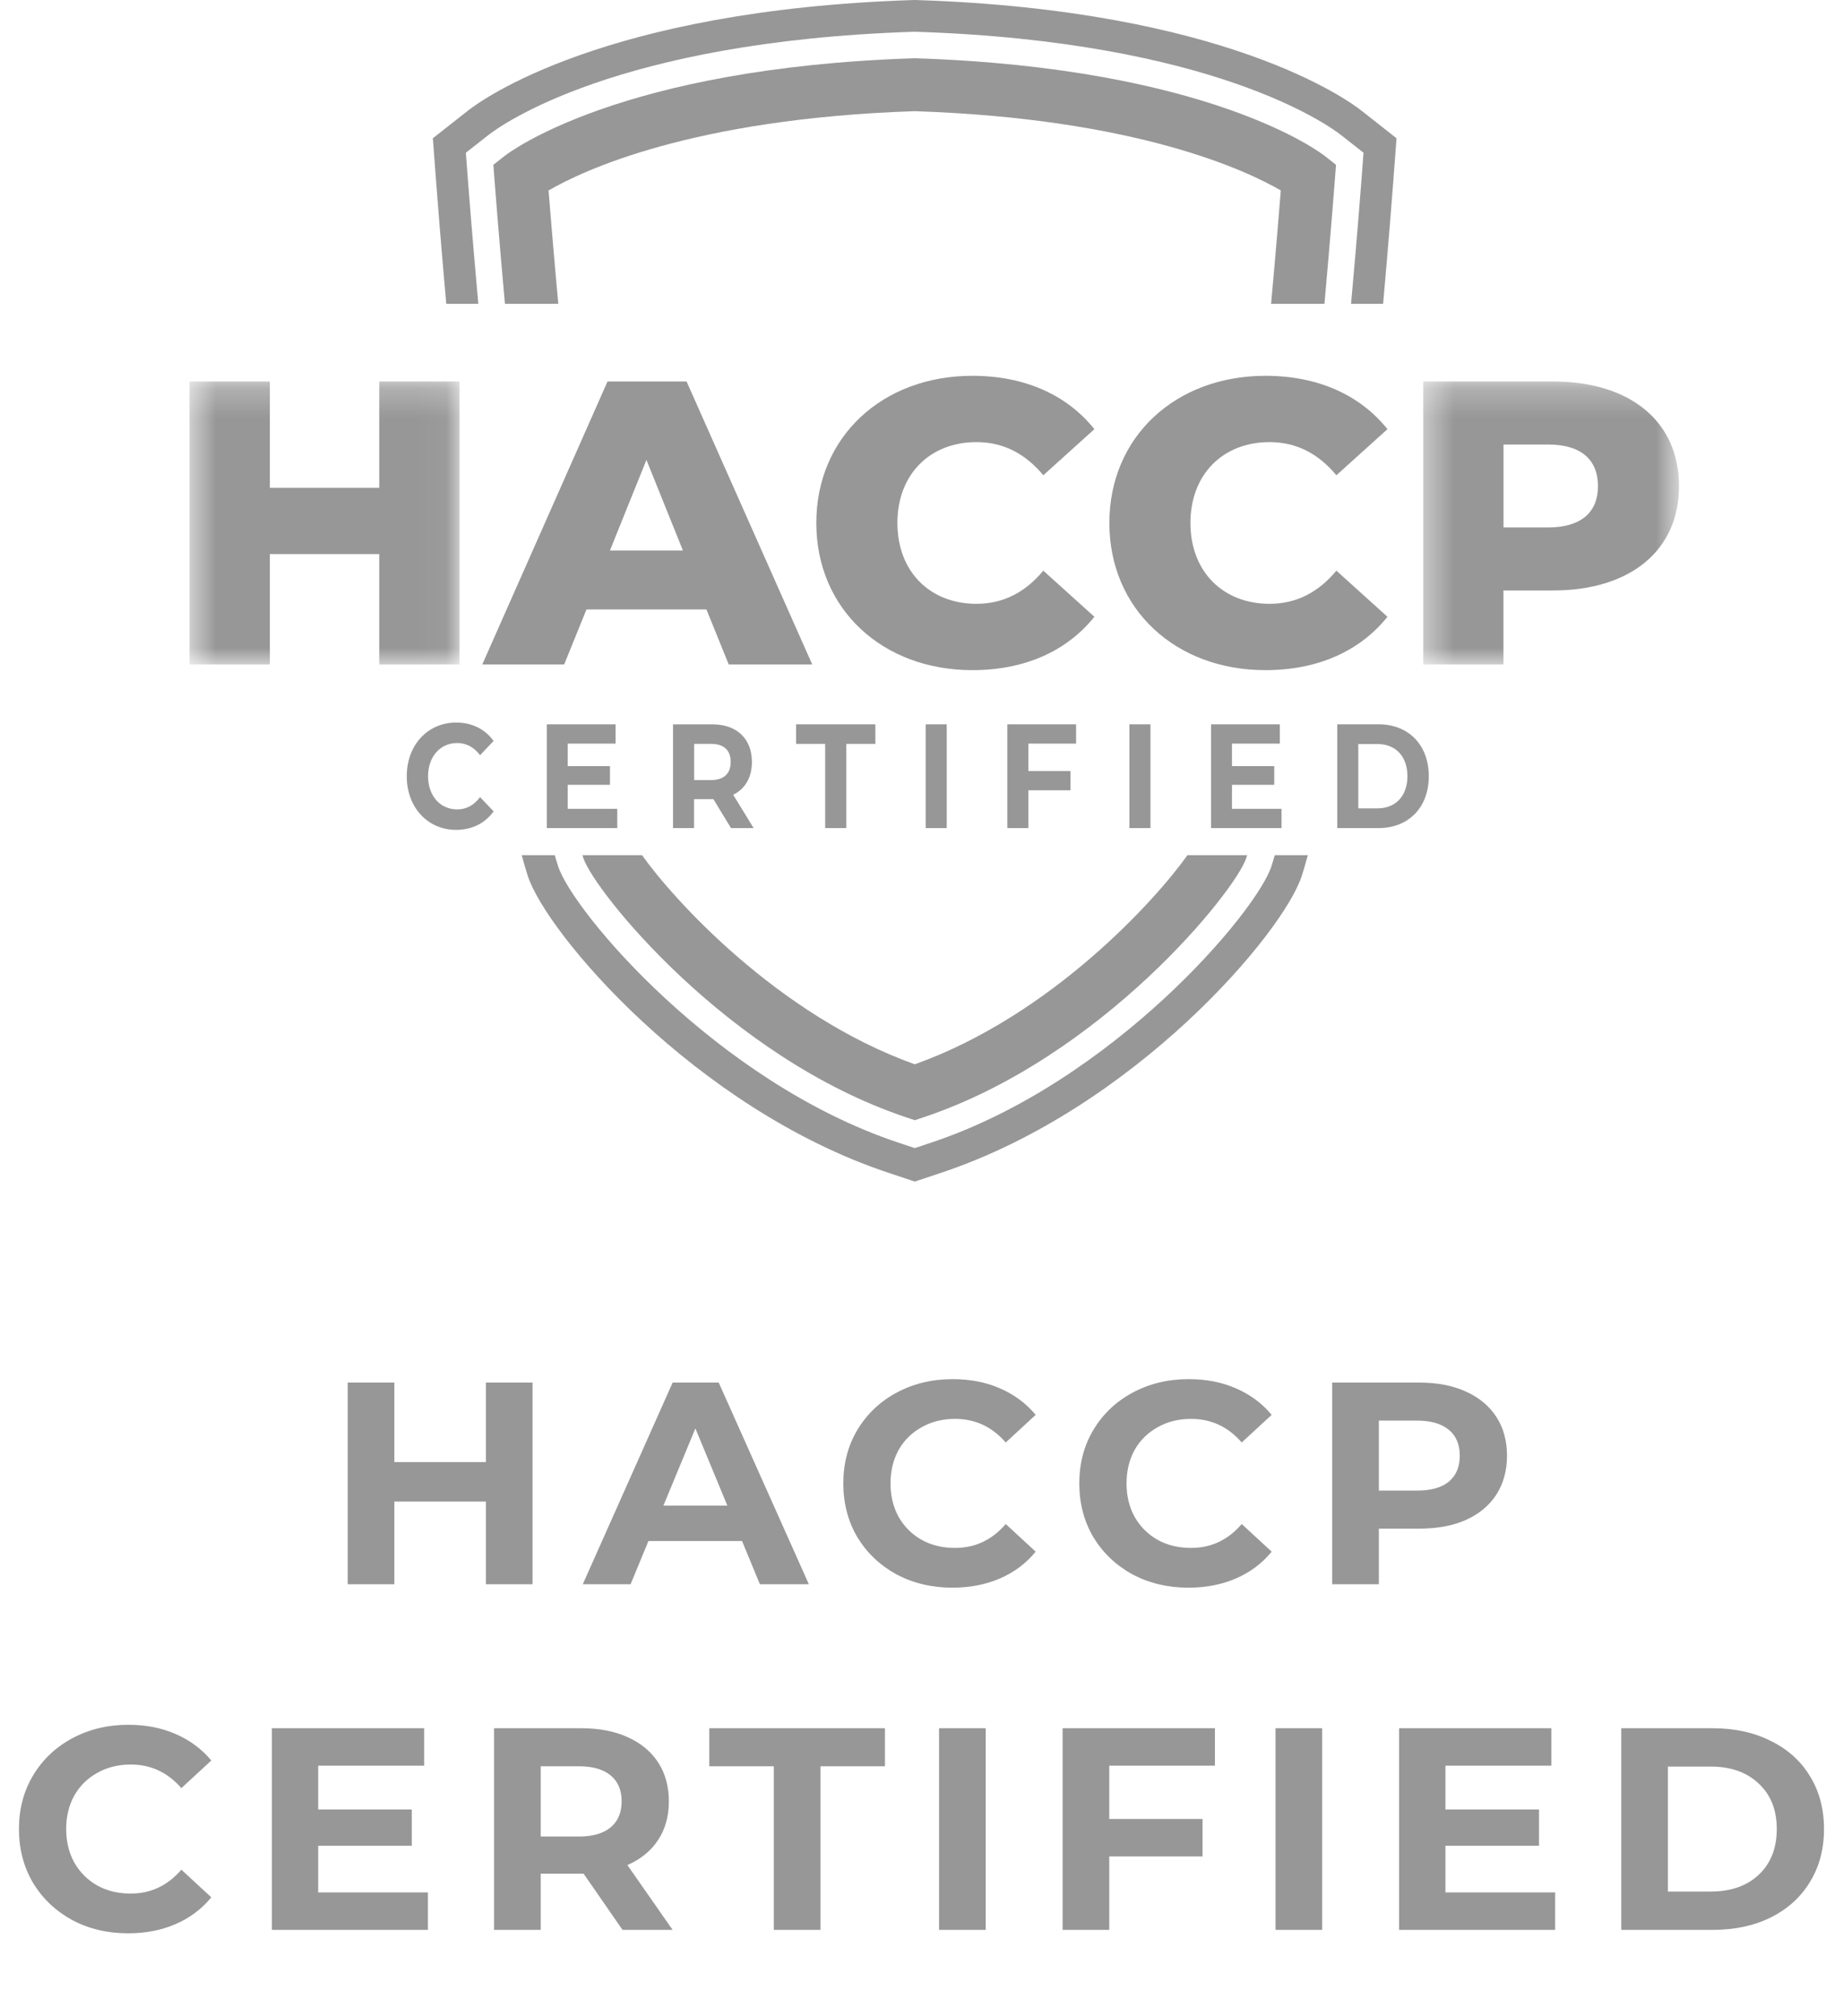 <svg width="64" height="70" viewBox="0 0 64 70" fill="none" xmlns="http://www.w3.org/2000/svg">
<path d="M18.494 48V55H16.874V52.13H13.694V55H12.074V48H13.694V50.76H16.874V48H18.494ZM25.768 53.5H22.518L21.898 55H20.238L23.358 48H24.958L28.088 55H26.388L25.768 53.5ZM25.258 52.27L24.148 49.59L23.038 52.27H25.258ZM33.075 55.12C32.361 55.12 31.715 54.967 31.134 54.66C30.561 54.347 30.108 53.917 29.774 53.37C29.448 52.817 29.285 52.193 29.285 51.5C29.285 50.807 29.448 50.187 29.774 49.64C30.108 49.087 30.561 48.657 31.134 48.35C31.715 48.037 32.364 47.88 33.084 47.88C33.691 47.88 34.238 47.987 34.724 48.2C35.218 48.413 35.631 48.72 35.965 49.12L34.925 50.08C34.451 49.533 33.864 49.26 33.164 49.26C32.731 49.26 32.344 49.357 32.005 49.55C31.665 49.737 31.398 50 31.204 50.34C31.018 50.68 30.924 51.067 30.924 51.5C30.924 51.933 31.018 52.32 31.204 52.66C31.398 53 31.665 53.267 32.005 53.46C32.344 53.647 32.731 53.74 33.164 53.74C33.864 53.74 34.451 53.463 34.925 52.91L35.965 53.87C35.631 54.277 35.218 54.587 34.724 54.8C34.231 55.013 33.681 55.12 33.075 55.12ZM41.27 55.12C40.557 55.12 39.91 54.967 39.33 54.66C38.757 54.347 38.303 53.917 37.97 53.37C37.643 52.817 37.48 52.193 37.48 51.5C37.48 50.807 37.643 50.187 37.97 49.64C38.303 49.087 38.757 48.657 39.33 48.35C39.91 48.037 40.56 47.88 41.28 47.88C41.887 47.88 42.433 47.987 42.92 48.2C43.413 48.413 43.827 48.72 44.16 49.12L43.12 50.08C42.647 49.533 42.06 49.26 41.36 49.26C40.927 49.26 40.54 49.357 40.2 49.55C39.86 49.737 39.593 50 39.4 50.34C39.213 50.68 39.12 51.067 39.12 51.5C39.12 51.933 39.213 52.32 39.4 52.66C39.593 53 39.86 53.267 40.2 53.46C40.54 53.647 40.927 53.74 41.36 53.74C42.06 53.74 42.647 53.463 43.12 52.91L44.16 53.87C43.827 54.277 43.413 54.587 42.92 54.8C42.427 55.013 41.877 55.12 41.27 55.12ZM49.292 48C49.912 48 50.449 48.103 50.902 48.31C51.362 48.517 51.715 48.81 51.962 49.19C52.209 49.57 52.332 50.02 52.332 50.54C52.332 51.053 52.209 51.503 51.962 51.89C51.715 52.27 51.362 52.563 50.902 52.77C50.449 52.97 49.912 53.07 49.292 53.07H47.882V55H46.262V48H49.292ZM49.202 51.75C49.689 51.75 50.059 51.647 50.312 51.44C50.565 51.227 50.692 50.927 50.692 50.54C50.692 50.147 50.565 49.847 50.312 49.64C50.059 49.427 49.689 49.32 49.202 49.32H47.882V51.75H49.202ZM4.448 67.12C3.734 67.12 3.088 66.967 2.508 66.66C1.934 66.347 1.481 65.917 1.148 65.37C0.821 64.817 0.658 64.193 0.658 63.5C0.658 62.807 0.821 62.187 1.148 61.64C1.481 61.087 1.934 60.657 2.508 60.35C3.088 60.037 3.738 59.88 4.458 59.88C5.064 59.88 5.611 59.987 6.098 60.2C6.591 60.413 7.004 60.72 7.338 61.12L6.298 62.08C5.824 61.533 5.238 61.26 4.538 61.26C4.104 61.26 3.718 61.357 3.378 61.55C3.038 61.737 2.771 62 2.578 62.34C2.391 62.68 2.298 63.067 2.298 63.5C2.298 63.933 2.391 64.32 2.578 64.66C2.771 65 3.038 65.267 3.378 65.46C3.718 65.647 4.104 65.74 4.538 65.74C5.238 65.74 5.824 65.463 6.298 64.91L7.338 65.87C7.004 66.277 6.591 66.587 6.098 66.8C5.604 67.013 5.054 67.12 4.448 67.12ZM14.86 65.7V67H9.44V60H14.73V61.3H11.05V62.82H14.3V64.08H11.05V65.7H14.86ZM21.617 67L20.267 65.05H20.187H18.777V67H17.157V60H20.187C20.807 60 21.343 60.103 21.797 60.31C22.257 60.517 22.61 60.81 22.857 61.19C23.103 61.57 23.227 62.02 23.227 62.54C23.227 63.06 23.1 63.51 22.847 63.89C22.6 64.263 22.247 64.55 21.787 64.75L23.357 67H21.617ZM21.587 62.54C21.587 62.147 21.46 61.847 21.207 61.64C20.953 61.427 20.583 61.32 20.097 61.32H18.777V63.76H20.097C20.583 63.76 20.953 63.653 21.207 63.44C21.46 63.227 21.587 62.927 21.587 62.54ZM26.871 61.32H24.631V60H30.731V61.32H28.491V67H26.871V61.32ZM32.61 60H34.23V67H32.61V60ZM38.52 61.3V63.15H41.76V64.45H38.52V67H36.9V60H42.19V61.3H38.52ZM44.294 60H45.914V67H44.294V60ZM54.004 65.7V67H48.584V60H53.873V61.3H50.194V62.82H53.444V64.08H50.194V65.7H54.004ZM56.3 60H59.48C60.24 60 60.91 60.147 61.49 60.44C62.077 60.727 62.531 61.133 62.85 61.66C63.177 62.187 63.34 62.8 63.34 63.5C63.34 64.2 63.177 64.813 62.85 65.34C62.531 65.867 62.077 66.277 61.49 66.57C60.91 66.857 60.24 67 59.48 67H56.3V60ZM59.401 65.67C60.1 65.67 60.657 65.477 61.071 65.09C61.49 64.697 61.7 64.167 61.7 63.5C61.7 62.833 61.49 62.307 61.071 61.92C60.657 61.527 60.1 61.33 59.401 61.33H57.92V65.67H59.401Z" fill="#979797"/>
<path fill-rule="evenodd" clip-rule="evenodd" d="M17.534 10.548H19.387C19.224 8.759 19.107 7.342 19.049 6.613C20.21 5.937 24.023 4.117 31.763 3.86C39.51 4.117 43.322 5.94 44.477 6.612C44.419 7.341 44.303 8.758 44.14 10.548H45.993C46.21 8.129 46.34 6.43 46.357 6.208L46.394 5.721L46.009 5.418C45.85 5.293 42.004 2.357 31.793 2.023L31.763 2.022L31.733 2.023C21.523 2.357 17.676 5.293 17.518 5.418L17.133 5.721L17.169 6.208C17.186 6.43 17.316 8.129 17.534 10.548" fill="#979797"/>
<path fill-rule="evenodd" clip-rule="evenodd" d="M41.235 29.689C40.178 31.187 36.539 35.245 31.767 36.95C26.984 35.24 23.337 31.166 22.296 29.689H20.227C20.237 29.721 20.247 29.756 20.257 29.787C20.619 30.913 25.26 36.718 31.475 38.793L31.767 38.891L32.06 38.793C38.275 36.718 42.916 30.913 43.278 29.787C43.288 29.756 43.298 29.721 43.308 29.689H41.235Z" fill="#979797"/>
<path fill-rule="evenodd" clip-rule="evenodd" d="M15.497 10.548H16.61C16.395 8.165 16.268 6.497 16.251 6.277L16.178 5.302L16.948 4.697C17.37 4.365 21.371 1.443 31.703 1.104L31.764 1.102L31.824 1.104C42.156 1.443 46.157 4.365 46.579 4.697L47.349 5.302L47.276 6.277C47.259 6.497 47.132 8.165 46.917 10.548H48.03C48.219 8.427 48.34 6.865 48.378 6.36L48.496 4.8L47.264 3.831C46.812 3.477 42.545 0.353 31.86 0.003L31.764 0L31.667 0.003C20.982 0.353 16.715 3.477 16.263 3.831L15.031 4.8L15.149 6.36C15.187 6.865 15.308 8.427 15.497 10.548" fill="#979797"/>
<path fill-rule="evenodd" clip-rule="evenodd" d="M44.269 29.689C44.231 29.821 44.192 29.948 44.154 30.068C43.647 31.645 38.653 37.56 32.351 39.664L31.766 39.859L31.182 39.664C24.881 37.56 19.887 31.645 19.379 30.068C19.34 29.948 19.302 29.821 19.265 29.689H18.117C18.186 29.945 18.256 30.185 18.326 30.404C18.968 32.398 24.144 38.477 30.831 40.709L31.766 41.021L32.702 40.709C39.389 38.477 44.565 32.398 45.207 30.404C45.277 30.185 45.347 29.945 45.416 29.689H44.269Z" fill="#979797"/>
<mask id="mask0" mask-type="alpha" maskUnits="userSpaceOnUse" x="6" y="13" width="10" height="11">
<path fill-rule="evenodd" clip-rule="evenodd" d="M6.582 13.244H15.958V23.069H6.582V13.244Z" fill="white"/>
</mask>
<g mask="url(#mask0)">
<path fill-rule="evenodd" clip-rule="evenodd" d="M15.958 13.244V23.069H13.17V19.237H9.37V23.069H6.582V13.244H9.37V16.935H13.17V13.244H15.958Z" fill="#979797"/>
</g>
<path fill-rule="evenodd" clip-rule="evenodd" d="M23.715 19.111L22.448 15.967L21.181 19.111H23.715ZM24.532 21.16H20.365L19.591 23.069H16.747L21.097 13.244H23.842L28.206 23.069H25.306L24.532 21.16Z" fill="#979797"/>
<path fill-rule="evenodd" clip-rule="evenodd" d="M28.347 18.156C28.347 15.166 30.642 13.047 33.767 13.047C35.583 13.047 37.047 13.707 38.004 14.899L36.23 16.5C35.611 15.756 34.851 15.349 33.908 15.349C32.289 15.349 31.163 16.472 31.163 18.156C31.163 19.84 32.289 20.963 33.908 20.963C34.851 20.963 35.611 20.556 36.23 19.812L38.004 21.413C37.047 22.606 35.583 23.266 33.767 23.266C30.642 23.266 28.347 21.146 28.347 18.156" fill="#979797"/>
<path fill-rule="evenodd" clip-rule="evenodd" d="M38.524 18.156C38.524 15.166 40.819 13.047 43.944 13.047C45.76 13.047 47.224 13.707 48.181 14.899L46.407 16.5C45.788 15.756 45.028 15.349 44.085 15.349C42.465 15.349 41.339 16.472 41.339 18.156C41.339 19.84 42.465 20.963 44.085 20.963C45.028 20.963 45.788 20.556 46.407 19.812L48.181 21.413C47.224 22.606 45.76 23.266 43.944 23.266C40.819 23.266 38.524 21.146 38.524 18.156" fill="#979797"/>
<mask id="mask1" mask-type="alpha" maskUnits="userSpaceOnUse" x="49" y="13" width="10" height="11">
<path fill-rule="evenodd" clip-rule="evenodd" d="M49.422 13.244H58.305V23.069H49.422V13.244Z" fill="white"/>
</mask>
<g mask="url(#mask1)">
<path fill-rule="evenodd" clip-rule="evenodd" d="M55.491 16.879C55.491 15.967 54.914 15.433 53.76 15.433H52.211V18.311H53.76C54.914 18.311 55.491 17.777 55.491 16.879M58.305 16.879C58.305 19.111 56.615 20.5 53.926 20.5H52.209V23.069H49.422V13.244H53.926C56.615 13.244 58.305 14.633 58.305 16.879" fill="#979797"/>
</g>
<path fill-rule="evenodd" clip-rule="evenodd" d="M14.125 26.948C14.125 25.862 14.856 25.085 15.84 25.085C16.387 25.085 16.843 25.311 17.14 25.724L16.671 26.218C16.459 25.939 16.192 25.796 15.877 25.796C15.285 25.796 14.865 26.269 14.865 26.948C14.865 27.627 15.285 28.101 15.877 28.101C16.192 28.101 16.459 27.957 16.671 27.674L17.14 28.168C16.843 28.585 16.387 28.811 15.836 28.811C14.856 28.811 14.125 28.034 14.125 26.948" fill="#979797"/>
<path fill-rule="evenodd" clip-rule="evenodd" d="M21.435 28.08V28.749H18.988V25.147H21.376V25.816H19.715V26.598H21.182V27.247H19.715V28.08H21.435Z" fill="#979797"/>
<path fill-rule="evenodd" clip-rule="evenodd" d="M24.701 25.826H24.105V27.082H24.701C25.148 27.082 25.374 26.845 25.374 26.454C25.374 26.058 25.148 25.826 24.701 25.826V25.826ZM25.384 28.749L24.775 27.746H24.739H24.102V28.749H23.371V25.147H24.739C25.583 25.147 26.111 25.646 26.111 26.454C26.111 26.994 25.872 27.391 25.461 27.592L26.17 28.749H25.384Z" fill="#979797"/>
<path fill-rule="evenodd" clip-rule="evenodd" d="M28.655 25.826H27.644V25.147H30.398V25.826H29.387V28.749H28.655V25.826Z" fill="#979797"/>
<mask id="mask2" mask-type="alpha" maskUnits="userSpaceOnUse" x="6" y="0" width="53" height="42">
<path fill-rule="evenodd" clip-rule="evenodd" d="M6.582 41.021H58.303V0H6.582V41.021Z" fill="white"/>
</mask>
<g mask="url(#mask2)">
<path fill-rule="evenodd" clip-rule="evenodd" d="M32.145 28.749H32.876V25.147H32.145V28.749Z" fill="#979797"/>
<path fill-rule="evenodd" clip-rule="evenodd" d="M35.711 25.816V26.768H37.174V27.437H35.711V28.749H34.98V25.147H37.368V25.816H35.711Z" fill="#979797"/>
<path fill-rule="evenodd" clip-rule="evenodd" d="M39.22 28.749H39.951V25.147H39.22V28.749Z" fill="#979797"/>
<path fill-rule="evenodd" clip-rule="evenodd" d="M44.502 28.08V28.749H42.055V25.147H44.443V25.816H42.782V26.598H44.249V27.247H42.782V28.08H44.502Z" fill="#979797"/>
<path fill-rule="evenodd" clip-rule="evenodd" d="M47.836 28.064C48.464 28.064 48.874 27.637 48.874 26.948C48.874 26.258 48.464 25.831 47.836 25.831H47.168V28.064H47.836ZM46.438 25.146H47.873C48.907 25.146 49.616 25.857 49.616 26.948C49.616 28.039 48.907 28.749 47.873 28.749H46.438V25.146Z" fill="#979797"/>
</g>
</svg>
